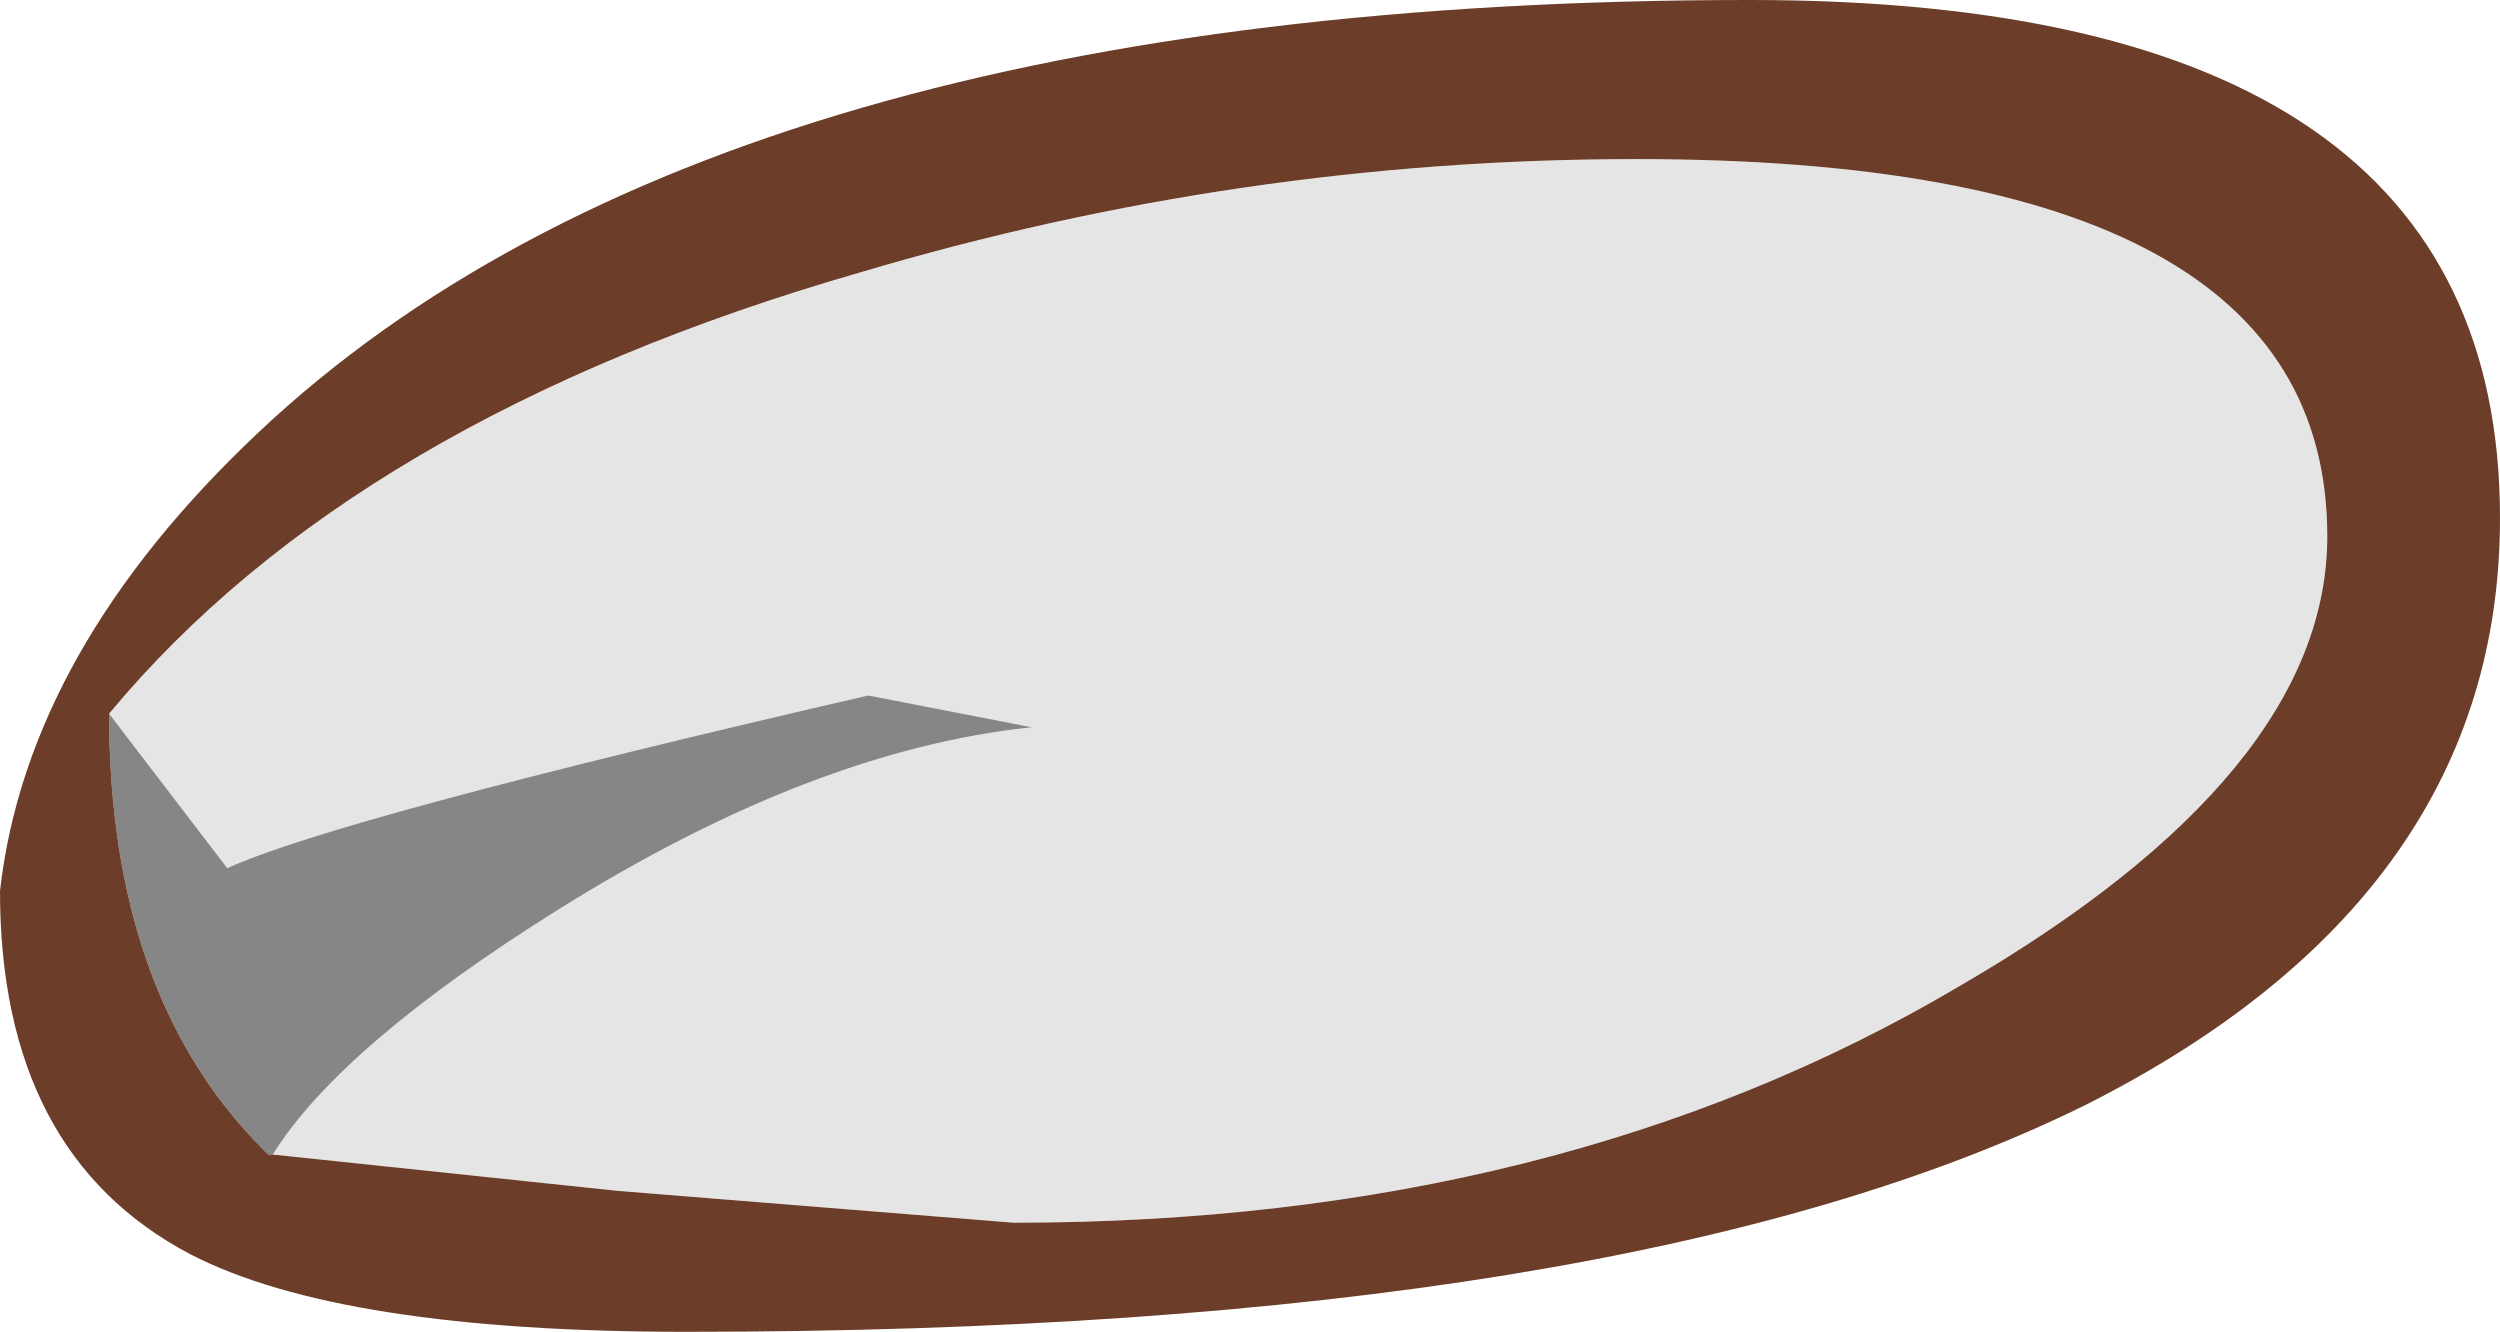 <?xml version="1.0" encoding="UTF-8" standalone="no"?>
<svg xmlns:ffdec="https://www.free-decompiler.com/flash" xmlns:xlink="http://www.w3.org/1999/xlink" ffdec:objectType="shape" height="14.65px" width="27.5px" xmlns="http://www.w3.org/2000/svg">
  <g transform="matrix(1.0, 0.0, 0.0, 1.0, -7.9, -0.85)">
    <path d="M9.1 8.7 Q11.8 5.45 17.35 3.85 21.55 2.6 25.9 2.6 33.5 2.6 33.5 6.75 33.5 9.35 29.45 11.7 25.05 14.3 19.05 14.3 L14.7 13.95 10.9 13.55 Q11.65 12.35 14.05 10.85 16.85 9.1 19.25 8.85 L17.45 8.5 Q11.6 9.85 10.4 10.4 L9.1 8.7" fill="#e5e5e5" fill-rule="evenodd" stroke="none"/>
    <path d="M10.9 13.55 L10.85 13.55 10.8 13.5 Q9.1 11.8 9.1 8.7 L10.4 10.4 Q11.6 9.85 17.45 8.5 L19.25 8.85 Q16.85 9.1 14.05 10.85 11.65 12.35 10.9 13.55" fill="#868686" fill-rule="evenodd" stroke="none"/>
    <path d="M10.9 13.55 L14.7 13.95 19.05 14.3 Q25.05 14.3 29.45 11.7 33.5 9.35 33.5 6.75 33.5 2.6 25.9 2.6 21.55 2.6 17.35 3.85 11.8 5.45 9.1 8.7 9.1 11.8 10.8 13.5 L10.85 13.55 10.9 13.55 M27.15 0.85 Q35.4 0.85 35.4 6.55 35.4 10.7 30.85 13.0 25.8 15.5 15.45 15.5 11.65 15.5 10.0 14.65 7.9 13.55 7.9 10.65 8.2 8.0 10.75 5.6 15.8 0.85 27.15 0.85" fill="#6c3d28" fill-rule="evenodd" stroke="none"/>
  </g>
</svg>
